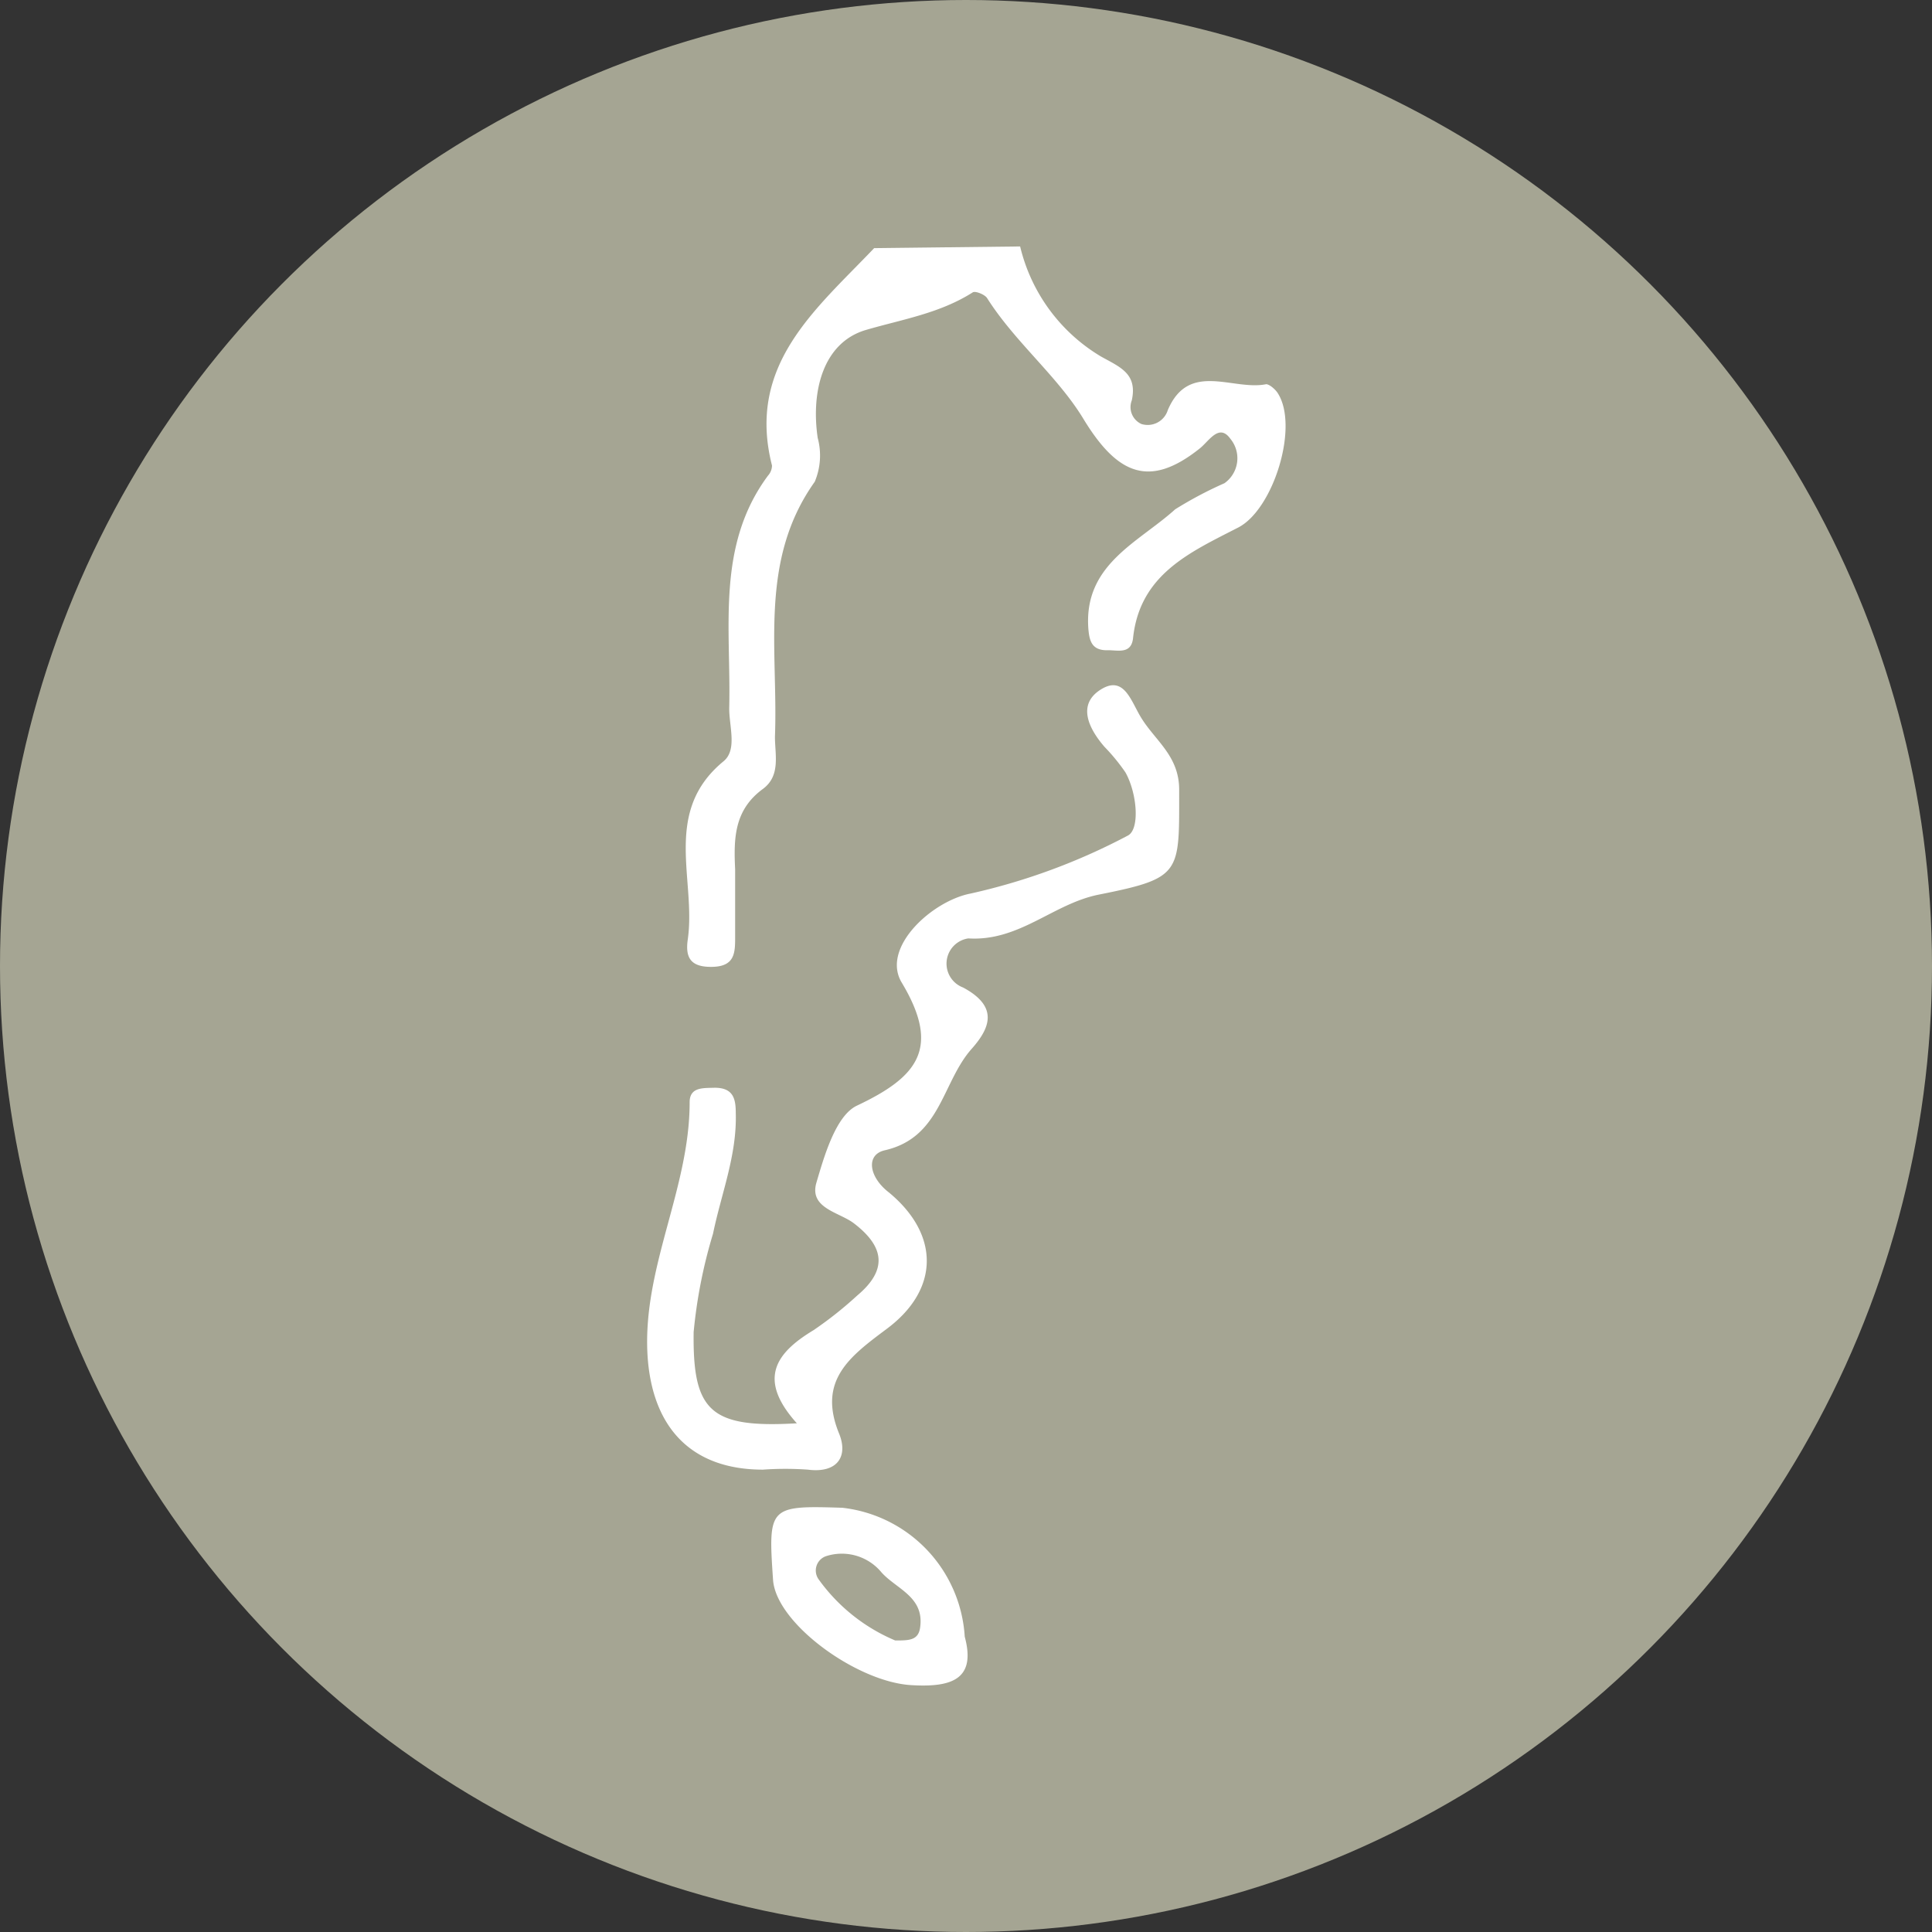 <svg xmlns="http://www.w3.org/2000/svg" viewBox="0 0 91.72 91.72"><rect x="0" y="0" width="91.72" height="91.72" fill="#333333" stroke="none"/><defs><style>.cls-1{fill:#a5a593;}.cls-2{fill:#fff;}</style></defs><g id="Layer_2" data-name="Layer 2"><g id="Layer_1-2" data-name="Layer 1"><circle class="cls-1" cx="45.86" cy="45.86" r="45.86"/><path class="cls-2" d="M48.43,11.7a8.33,8.33,0,0,0,3.83,5.22c.91.51,1.75.81,1.47,2.09a.88.88,0,0,0,.46,1.12,1,1,0,0,0,1.25-.66c1-2.35,3.09-.91,4.67-1.23.15,0,.44.24.56.44,1,1.59-.22,5.5-1.88,6.36-2.27,1.17-4.68,2.21-5,5.26-.09.79-.76.55-1.24.57-.72,0-.83-.45-.88-1-.24-3.07,2.36-4.1,4.12-5.69a18.52,18.52,0,0,1,2.34-1.24,1.45,1.45,0,0,0,.28-2.11c-.53-.74-1,.09-1.44.45-2.4,1.92-3.93,1.27-5.57-1.45-1.23-2-3.23-3.61-4.54-5.68-.11-.17-.56-.35-.68-.27-1.57,1-3.35,1.28-5.09,1.79-2,.6-2.6,2.88-2.27,5.12a3.21,3.21,0,0,1-.14,2.08c-2.67,3.75-1.73,8-1.89,12.11,0,.86.28,1.85-.58,2.48-1.36,1-1.38,2.35-1.31,3.81,0,1.06,0,2.13,0,3.2,0,.74,0,1.4-1.06,1.43s-1.31-.44-1.19-1.29c.41-2.84-1.23-6.06,1.7-8.47.67-.55.25-1.69.27-2.56.09-3.77-.63-7.67,1.84-11a.73.73,0,0,0,.19-.48c-1.22-4.78,2.09-7.42,4.85-10.32Z"/><path class="cls-2" d="M37.83,67.57c-1.89-2.1-1-3.34.79-4.42A18.14,18.14,0,0,0,40.7,61.5c1.44-1.21,1.3-2.31-.17-3.43-.7-.53-2.13-.71-1.77-1.93s.91-3.17,1.92-3.65c2.88-1.36,4-2.72,2.13-5.84-1-1.66,1.44-3.88,3.27-4.23a29.78,29.78,0,0,0,7.46-2.75c.58-.29.45-2-.11-3a9.2,9.2,0,0,0-1-1.22c-.75-.87-1.3-2-.18-2.71s1.44.55,1.93,1.34c.67,1.09,1.79,1.8,1.8,3.39,0,4,.15,4.21-3.81,5-2.17.43-3.77,2.23-6.2,2.08a1.21,1.21,0,0,0-.25,2.33c1.62.87,1.36,1.84.42,2.9C44.71,51.38,44.68,54,42,54.61c-.91.21-.75,1.27.2,2,2.42,2,2.4,4.6-.08,6.46-1.75,1.31-3.33,2.45-2.28,5,.43,1.07-.08,1.88-1.49,1.7a15.13,15.13,0,0,0-2.13,0c-3.4,0-5.27-2-5.48-5.44-.24-4.16,2-7.88,2-12,0-.74.66-.67,1.19-.69.88,0,1,.52,1,1.2.06,2-.69,3.83-1.08,5.73a23.69,23.69,0,0,0-.92,4.67C32.88,67,33.72,67.81,37.83,67.57Z"/><path class="cls-2" d="M45.8,77.7c.54,2-.58,2.42-2.54,2.3-2.58-.15-6.42-2.93-6.56-5-.24-3.48-.19-3.53,3.29-3.42A6.56,6.56,0,0,1,45.8,77.7Zm-3.3.18c.65,0,1.09,0,1.18-.6.22-1.47-1.11-1.83-1.83-2.63a2.44,2.44,0,0,0-2.61-.78A.72.72,0,0,0,38.88,75,8.54,8.54,0,0,0,42.5,77.88Z"/></g></g></svg>